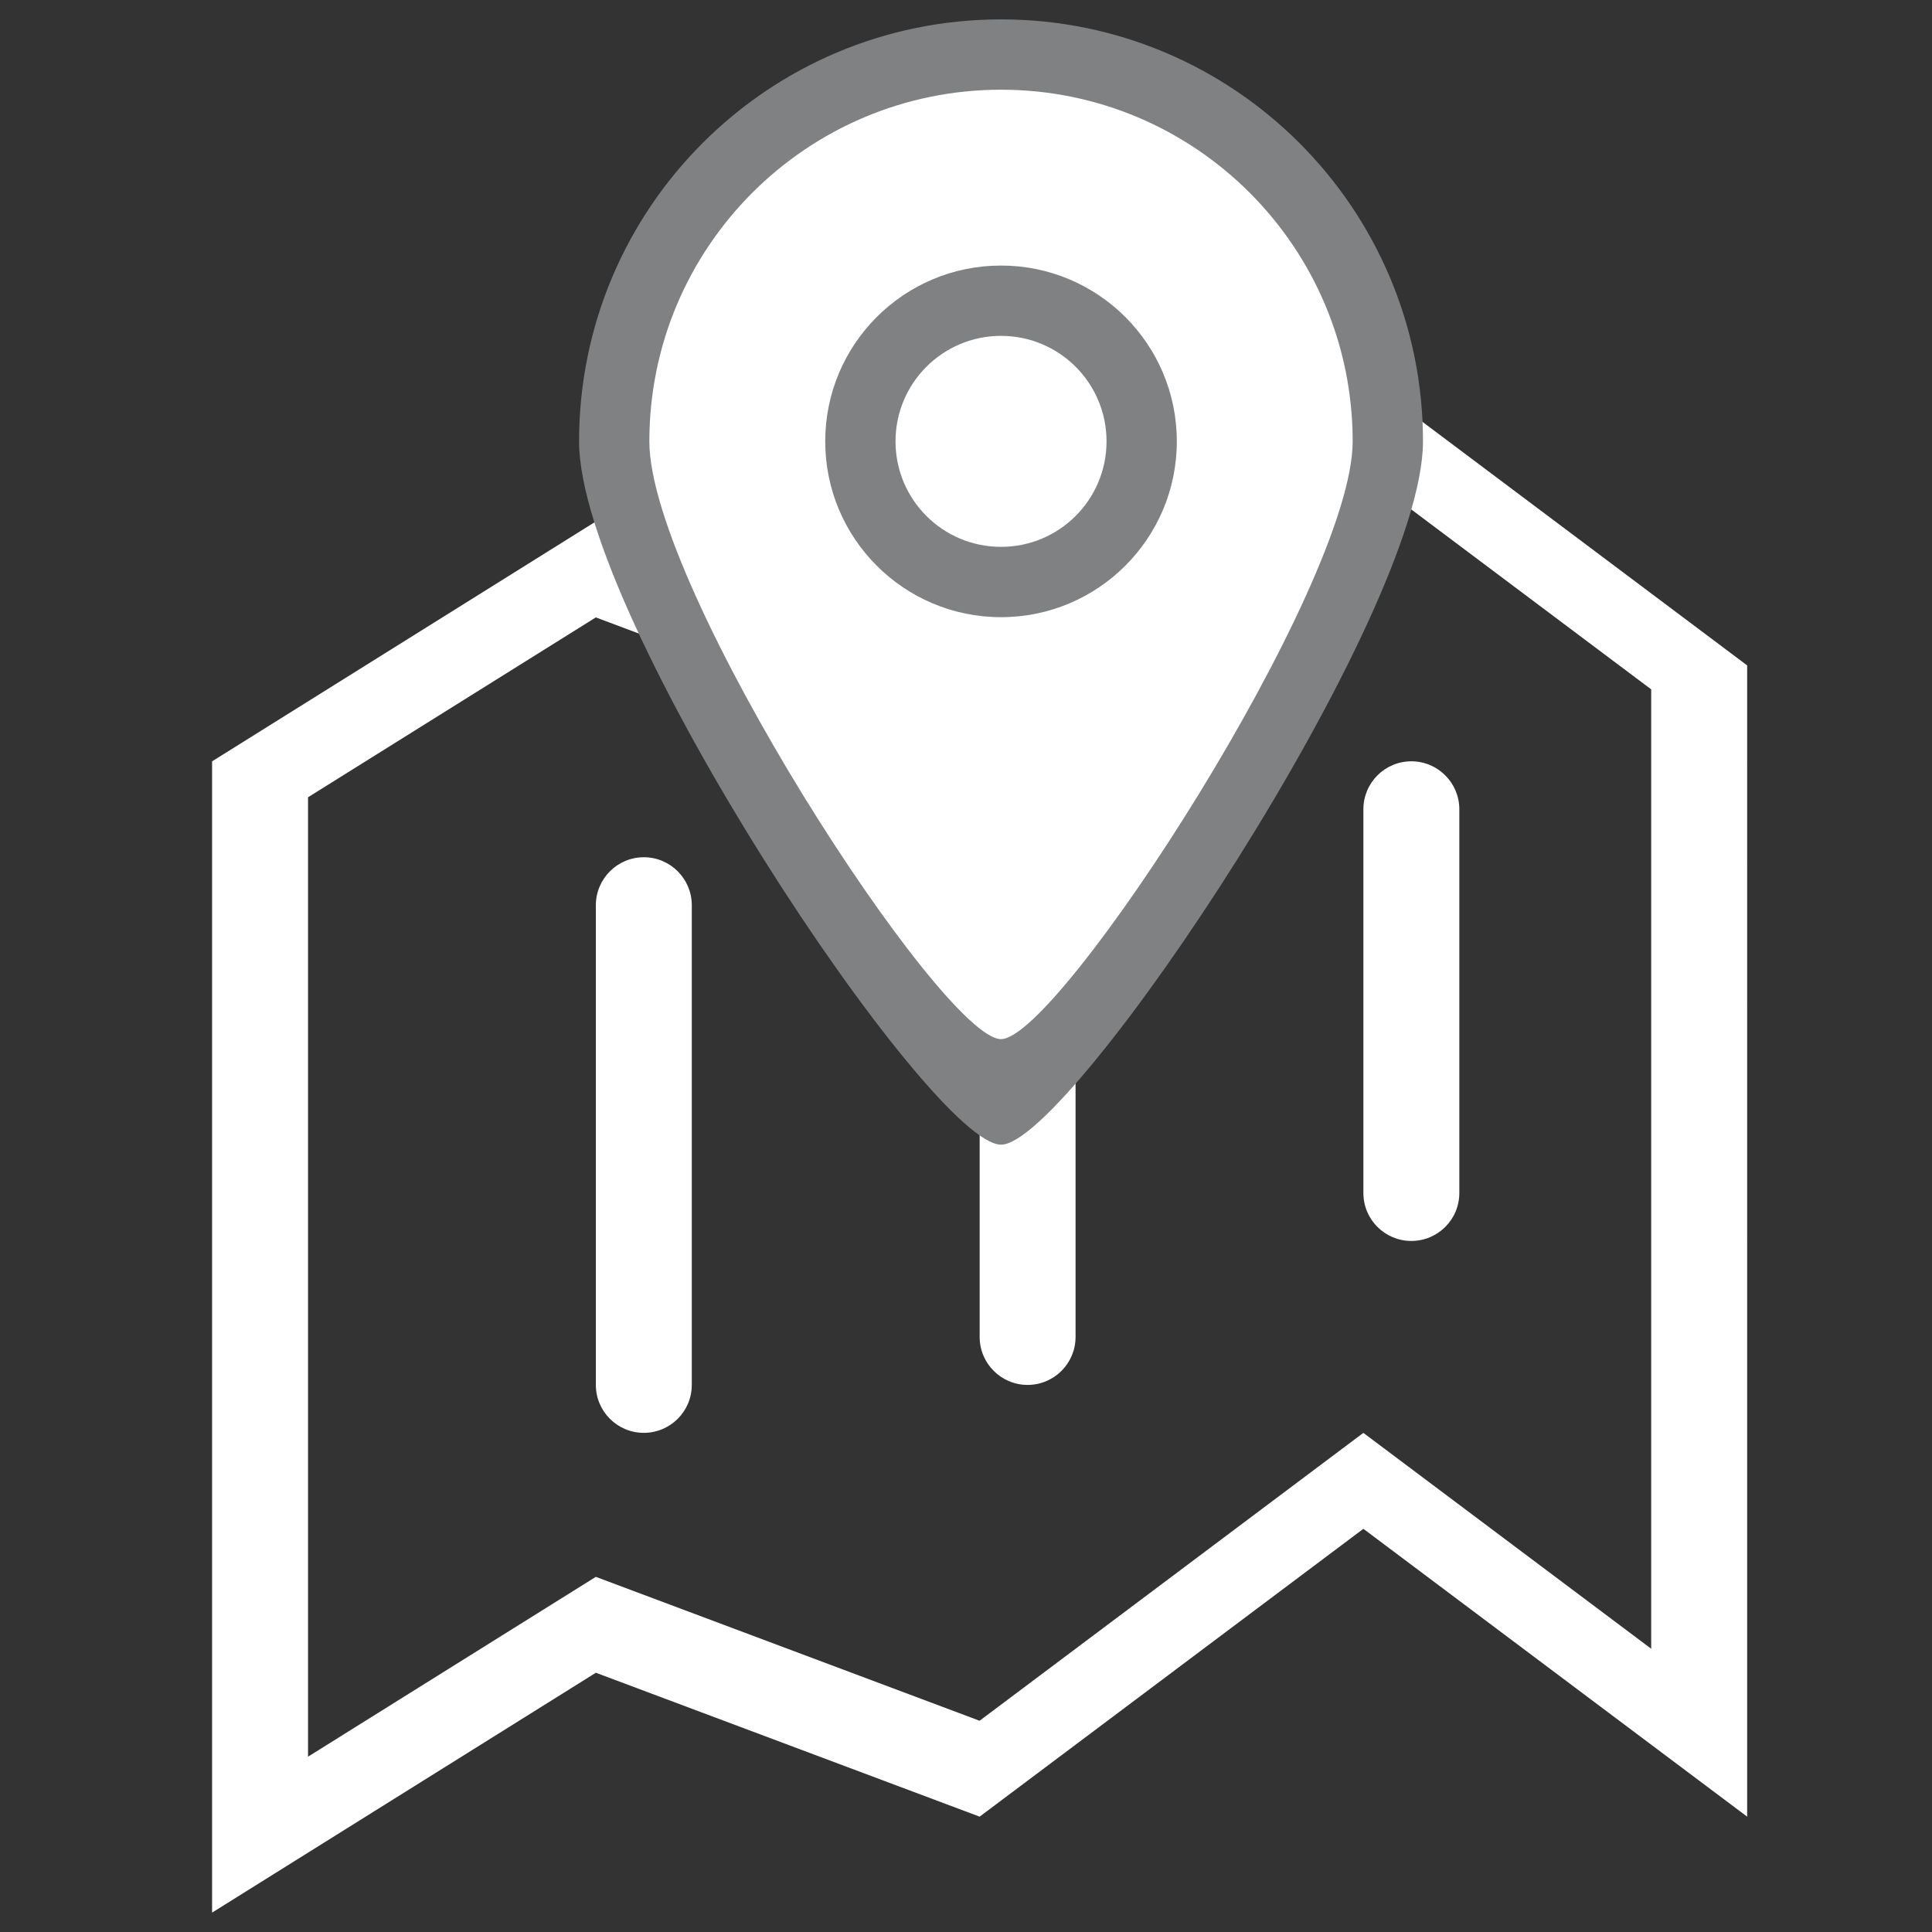<?xml version="1.0" encoding="utf-8"?>
<!-- Generator: Adobe Illustrator 16.0.4, SVG Export Plug-In . SVG Version: 6.00 Build 0)  -->
<!DOCTYPE svg PUBLIC "-//W3C//DTD SVG 1.1//EN" "http://www.w3.org/Graphics/SVG/1.1/DTD/svg11.dtd">
<svg version="1.1" id="Layer_1" xmlns="http://www.w3.org/2000/svg" xmlns:xlink="http://www.w3.org/1999/xlink" x="0px" y="0px"
	 width="58px" height="58px" viewBox="0 0 58 58" enable-background="new 0 0 58 58" xml:space="preserve">
<rect x="0" y="0" width="58" height="58" fill="#333333" stroke="none"/>
<g id="map_x5F_view">
	<g id="mapview">
		<g>
			<path fill="#fff" d="M19.328,25.735c-0.794,0-1.44,0.646-1.44,1.44v14.401c0,0.797,0.646,1.439,1.44,1.439
				c0.794,0,1.44-0.643,1.44-1.439V27.175C20.768,26.381,20.123,25.735,19.328,25.735z M30.849,30.057
				c-0.794,0-1.439,0.645-1.439,1.439v8.64c0,0.797,0.646,1.44,1.439,1.44c0.795,0,1.44-0.644,1.44-1.44v-8.64
				C32.289,30.701,31.644,30.057,30.849,30.057z M40.93,11.334l-11.521,8.642l-11.521-4.321L6.367,22.856v34.562l11.521-7.201
				l11.521,4.32l11.521-8.641l11.521,8.641V19.976L40.93,11.334z M49.57,49.497l-8.641-6.481l-11.521,8.642l-11.521-4.32
				l-8.64,5.399V23.935l8.64-5.4l11.521,4.321l11.521-8.641l8.641,6.48V49.497z M40.93,35.815c0,0.797,0.645,1.439,1.44,1.439
				c0.795,0,1.44-0.643,1.44-1.439v-11.52c0-0.795-0.646-1.44-1.44-1.44c-0.796,0-1.44,0.645-1.44,1.44V35.815z"/>
		</g>
	</g>
	<g>
		<path fill-rule="evenodd" clip-rule="evenodd" fill="#fff" d="M18.679,14.833c0,0-0.36-13.244,10.652-13.316
			c11.012-0.072,12.452,11.876,12.452,11.876s-7.932,18.716-11.012,19.29C30.771,32.684,22.566,28.293,18.679,14.833z"/>
		<path fill-rule="evenodd" clip-rule="evenodd" fill="#808183" d="M30.052,34.363c-2.106,0.011-12.668-15.816-12.668-21.113
			c0-6.995,5.671-12.668,12.668-12.668c6.996,0,12.667,5.673,12.667,12.668C42.719,18.476,32.124,34.374,30.052,34.363z
			 M30.052,2.693c-5.83,0-10.558,4.727-10.558,10.557c0,4.413,8.802,17.954,10.558,17.945c1.727,0.009,10.556-13.591,10.556-17.945
			C40.607,7.42,35.881,2.693,30.052,2.693z M30.052,18.528c-2.916,0-5.278-2.362-5.278-5.278s2.363-5.278,5.278-5.278
			c2.914,0,5.277,2.362,5.277,5.278S32.966,18.528,30.052,18.528z M30.052,10.083c-1.75,0-3.168,1.417-3.168,3.167
			c0,1.75,1.417,3.167,3.168,3.167c1.749,0,3.167-1.417,3.167-3.167C33.219,11.5,31.801,10.083,30.052,10.083z"/>
	</g>
</g>
</svg>
